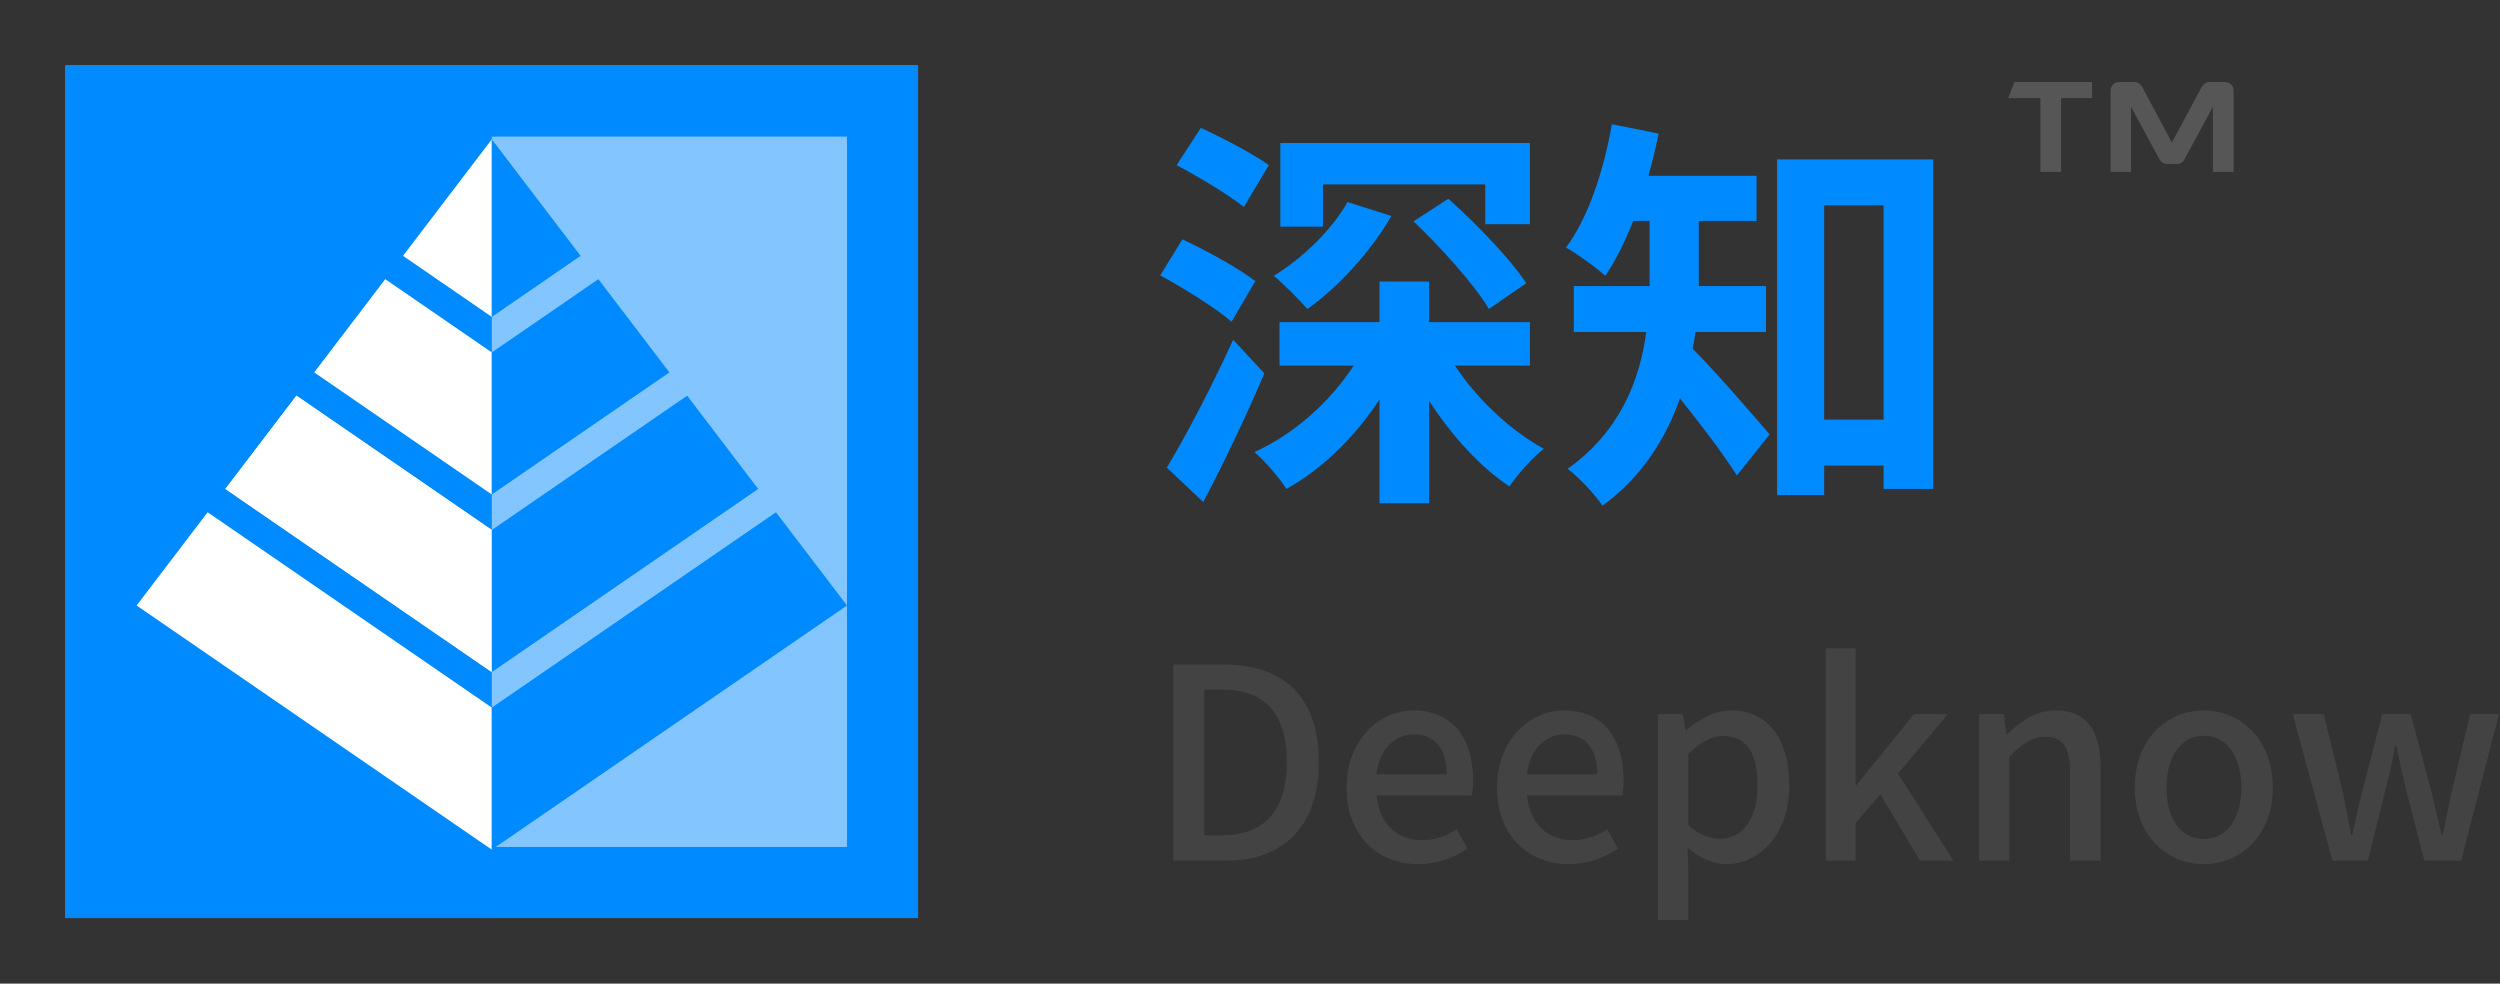 <?xml version="1.0" encoding="UTF-8"?>
<svg width="122px" height="48px" viewBox="0 0 122 48" version="1.1" xmlns="http://www.w3.org/2000/svg" xmlns:xlink="http://www.w3.org/1999/xlink">
    <rect x="0" y="0" width="122" height="48" fill="#333333" stroke="none"/>
    <!-- Generator: Sketch 49 (51002) - http://www.bohemiancoding.com/sketch -->
    <title>deepknow</title>
    <desc>Created with Sketch.</desc>
    <defs>
        <path d="M0,0 L41.6,0 L41.6,41.6 L0,41.6 L0,0 Z M2,2 L2,40 L40,40 L40,2 L2,2 Z M0,0 L20.8,0 L20.8,41.6 L0,41.6 L0,0 Z" id="path-1"></path>
        <path d="M20.8,29.598 L7.8,20.66 L11.267,16.11 L20.8,22.664 L20.8,29.598 Z" id="path-3"></path>
    </defs>
    <g id="final" stroke="none" stroke-width="1" fill="none" fill-rule="evenodd">
        <g id="Group-9">
            <g id="Group-5" transform="translate(56, 6)">
                <g id="Group-3-Copy">
                    <g id="Group-13">
                        <path d="M8.56,3 L8.56,5.06 L6.48,5.06 L6.48,0.98 L18.66,0.98 L18.66,4.94 L16.48,4.94 L16.48,3 L8.56,3 Z M12.98,4.8 L14.68,3.7 C16.02,4.9 17.7,6.62 18.48,7.82 L16.66,9.08 C15.96,7.9 14.34,6.1 12.98,4.8 Z M9.76,3.86 L11.9,4.54 C10.9,6.28 9.28,8.04 7.8,9.08 C7.44,8.66 6.64,7.86 6.16,7.46 C7.56,6.6 8.98,5.24 9.76,3.86 Z M5.92,2.06 L4.7,4.1 C3.98,3.52 2.48,2.62 1.42,2.06 L2.6,0.24 C3.64,0.72 5.18,1.52 5.92,2.06 Z M5.26,7.72 L4.1,9.7 C3.34,9.04 1.76,8.06 0.62,7.44 L1.7,5.68 C2.82,6.2 4.44,7.08 5.26,7.72 Z M4.18,10.58 L5.7,12.22 C4.82,14.3 3.74,16.56 2.72,18.5 L0.94,16.82 C1.84,15.34 3.14,12.86 4.18,10.58 Z M18.66,11.84 L15,11.84 C16.08,13.48 17.72,15.02 19.34,15.9 C18.8,16.32 18.06,17.14 17.66,17.74 C16.22,16.78 14.84,15.26 13.74,13.56 L13.74,18.56 L11.32,18.56 L11.32,13.5 C10.12,15.32 8.54,16.88 6.78,17.86 C6.42,17.3 5.72,16.5 5.22,16.06 C7.16,15.18 8.9,13.62 10.06,11.84 L6.44,11.84 L6.44,9.72 L11.32,9.72 L11.32,7.74 L13.74,7.74 L13.74,9.72 L18.66,9.72 L18.66,11.84 Z M30.18,10.2 L26.74,10.2 C26.7,10.48 26.66,10.76 26.6,11.02 C27.64,12.04 29.8,14.54 30.36,15.2 L28.76,17.2 C28.1,16.16 26.96,14.66 25.98,13.44 C25.3,15.4 24.12,17.28 22.2,18.68 C21.88,18.18 21,17.24 20.5,16.88 C23.1,15.02 24.02,12.52 24.34,10.2 L20.8,10.2 L20.8,7.96 L24.5,7.96 L24.5,4.78 L23.7,4.78 C23.3,5.8 22.84,6.72 22.34,7.46 C21.9,7.06 20.96,6.38 20.42,6.08 C21.5,4.64 22.26,2.34 22.66,0.06 L24.94,0.52 C24.8,1.22 24.64,1.9 24.44,2.58 L29.72,2.58 L29.72,4.78 L26.9,4.78 L26.9,7.96 L30.18,7.96 L30.18,10.2 Z M33.02,14.48 L35.92,14.48 L35.92,4.02 L33.02,4.02 L33.02,14.48 Z M30.72,1.78 L38.34,1.78 L38.34,17.86 L35.92,17.86 L35.92,16.72 L33.02,16.72 L33.02,18.16 L30.72,18.16 L30.72,1.78 Z" id="深知" fill="#008AFF"></path>
                        <path d="M1.261,36 L1.261,26.432 L3.744,26.432 C6.682,26.432 8.359,28.057 8.359,31.177 C8.359,34.284 6.682,36 3.822,36 L1.261,36 Z M2.769,34.765 L3.64,34.765 C5.694,34.765 6.799,33.556 6.799,31.177 C6.799,28.785 5.694,27.654 3.64,27.654 L2.769,27.654 L2.769,34.765 Z M13.195,36.169 C11.258,36.169 9.711,34.791 9.711,32.438 C9.711,30.111 11.297,28.668 12.974,28.668 C14.872,28.668 15.886,30.033 15.886,32.061 C15.886,32.347 15.86,32.646 15.821,32.815 L11.18,32.815 C11.297,34.18 12.155,34.999 13.39,34.999 C14.027,34.999 14.573,34.804 15.093,34.466 L15.613,35.415 C14.95,35.857 14.131,36.169 13.195,36.169 Z M11.167,31.788 L14.599,31.788 C14.599,30.553 14.04,29.838 13,29.838 C12.103,29.838 11.31,30.527 11.167,31.788 Z M20.54,36.169 C18.603,36.169 17.056,34.791 17.056,32.438 C17.056,30.111 18.642,28.668 20.319,28.668 C22.217,28.668 23.231,30.033 23.231,32.061 C23.231,32.347 23.205,32.646 23.166,32.815 L18.525,32.815 C18.642,34.18 19.5,34.999 20.735,34.999 C21.372,34.999 21.918,34.804 22.438,34.466 L22.958,35.415 C22.295,35.857 21.476,36.169 20.54,36.169 Z M18.512,31.788 L21.944,31.788 C21.944,30.553 21.385,29.838 20.345,29.838 C19.448,29.838 18.655,30.527 18.512,31.788 Z M24.908,38.899 L24.908,28.85 L26.13,28.85 L26.247,29.63 L26.286,29.63 C26.91,29.11 27.69,28.668 28.483,28.668 C30.303,28.668 31.317,30.111 31.317,32.308 C31.317,34.765 29.848,36.169 28.236,36.169 C27.599,36.169 26.962,35.883 26.351,35.363 L26.39,36.585 L26.39,38.899 L24.908,38.899 Z M27.95,34.934 C28.99,34.934 29.77,34.011 29.77,32.334 C29.77,30.839 29.289,29.916 28.093,29.916 C27.534,29.916 27.001,30.202 26.39,30.787 L26.39,34.284 C26.949,34.765 27.508,34.934 27.95,34.934 Z M33.098,36 L33.098,25.639 L34.554,25.639 L34.554,32.321 L34.593,32.321 L37.401,28.85 L39.052,28.85 L36.621,31.749 L39.325,36 L37.7,36 L35.763,32.763 L34.554,34.154 L34.554,36 L33.098,36 Z M40.573,36 L40.573,28.85 L41.795,28.85 L41.912,29.838 L41.951,29.838 C42.614,29.201 43.342,28.668 44.317,28.668 C45.838,28.668 46.514,29.682 46.514,31.502 L46.514,36 L45.019,36 L45.019,31.684 C45.019,30.449 44.655,29.955 43.81,29.955 C43.147,29.955 42.692,30.293 42.055,30.93 L42.055,36 L40.573,36 Z M51.545,36.169 C49.777,36.169 48.178,34.804 48.178,32.438 C48.178,30.046 49.777,28.668 51.545,28.668 C53.313,28.668 54.912,30.046 54.912,32.438 C54.912,34.804 53.313,36.169 51.545,36.169 Z M51.545,34.947 C52.676,34.947 53.378,33.946 53.378,32.438 C53.378,30.917 52.676,29.903 51.545,29.903 C50.427,29.903 49.725,30.917 49.725,32.438 C49.725,33.946 50.427,34.947 51.545,34.947 Z M57.824,36 L55.887,28.85 L57.395,28.85 L58.344,32.724 C58.487,33.413 58.604,34.076 58.734,34.752 L58.786,34.752 C58.942,34.076 59.085,33.4 59.254,32.724 L60.255,28.85 L61.646,28.85 L62.673,32.724 C62.842,33.413 62.985,34.076 63.154,34.752 L63.206,34.752 C63.349,34.076 63.466,33.413 63.622,32.724 L64.545,28.85 L65.949,28.85 L64.103,36 L62.309,36 L61.399,32.464 C61.23,31.788 61.1,31.138 60.944,30.397 L60.879,30.397 C60.736,31.138 60.606,31.801 60.424,32.477 L59.553,36 L57.824,36 Z" id="Deepknow" fill="#4A4A4A" opacity="0.7"></path>
                    </g>
                </g>
            </g>
            <path d="M102.996,4.434 C102.996,4.188 103.172,4 103.418,4 L104.145,4 C104.344,4 104.485,4.129 104.579,4.317 L105.986,6.955 L107.405,4.317 C107.499,4.129 107.64,4 107.839,4 L108.554,4 C108.812,4 109,4.176 109,4.434 L109,8.386 L107.991,8.386 L107.991,5.208 L106.608,7.764 C106.526,7.905 106.42,7.999 106.279,7.999 L105.716,7.999 C105.564,7.999 105.458,7.893 105.376,7.764 L103.993,5.208 L103.993,8.386 L102.996,8.386 L102.996,4.434 Z M102.093,4 L102.093,4.786 L100.58,4.786 L100.58,8.386 L99.571,8.386 L99.571,4.786 L98,4.786 L98.305,4 L102.093,4 Z" id="™" fill="#666666" opacity="0.7"></path>
            <g id="Group-10-Copy-6">
                <g id="Icon-Copy"></g>
                <g id="Group-5-Copy-2" transform="translate(3.2, 3.2)">
                    <g id="Combined-Shape">
                        <rect id="Rectangle-5" fill="#83C6FF" x="0" y="0" width="41.6" height="41.6"></rect>
                        <mask id="mask-2" fill="white">
                            <use xlink:href="#path-1"></use>
                        </mask>
                        <use id="Mask" fill="#008AFF" xlink:href="#path-1"></use>
                        <rect id="Rectangle-5" stroke="#008AFF" stroke-width="3.467" x="1.733" y="1.733" width="38.133" height="38.133"></rect>
                    </g>
                    <path d="M20.8,38.264 L3.467,26.348 L6.933,21.798 L20.8,31.331 L20.8,38.264 Z" id="Combined-Shape" fill="#FFFFFF"></path>
                    <path d="M20.8,38.264 L20.8,31.331 L34.667,21.798 L38.133,26.348 L20.8,38.264 Z" id="Combined-Shape" fill="#008AFF"></path>
                    <g id="Combined-Shape">
                        <use fill="#FFFFFF" fill-rule="evenodd" xlink:href="#path-3"></use>
                        <path stroke="#FFFFFF" stroke-width="0.867" d="M20.367,28.774 L20.367,22.892 L11.361,16.701 L8.42,20.561 L20.367,28.774 Z"></path>
                    </g>
                    <path d="M20.8,29.598 L20.8,22.664 L30.333,16.11 L33.8,20.66 L20.8,29.598 Z" id="Combined-Shape" fill="#008AFF"></path>
                    <path d="M20.8,20.931 L12.133,14.973 L15.6,10.423 L20.8,13.998 L20.8,20.931 Z" id="Combined-Shape" fill="#FFFFFF"></path>
                    <path d="M20.8,20.931 L20.8,13.998 L26,10.423 L29.467,14.973 L20.8,20.931 Z" id="Combined-Shape" fill="#008AFF"></path>
                    <path d="M20.8,3.598 L20.8,12.264 L16.467,9.285 L20.8,3.598 Z" id="Combined-Shape" fill="#FFFFFF"></path>
                    <path d="M20.8,3.598 L25.133,9.285 L20.8,12.264 L20.8,3.598 Z" id="Combined-Shape" fill="#008AFF"></path>
                </g>
            </g>
        </g>
    </g>
</svg>